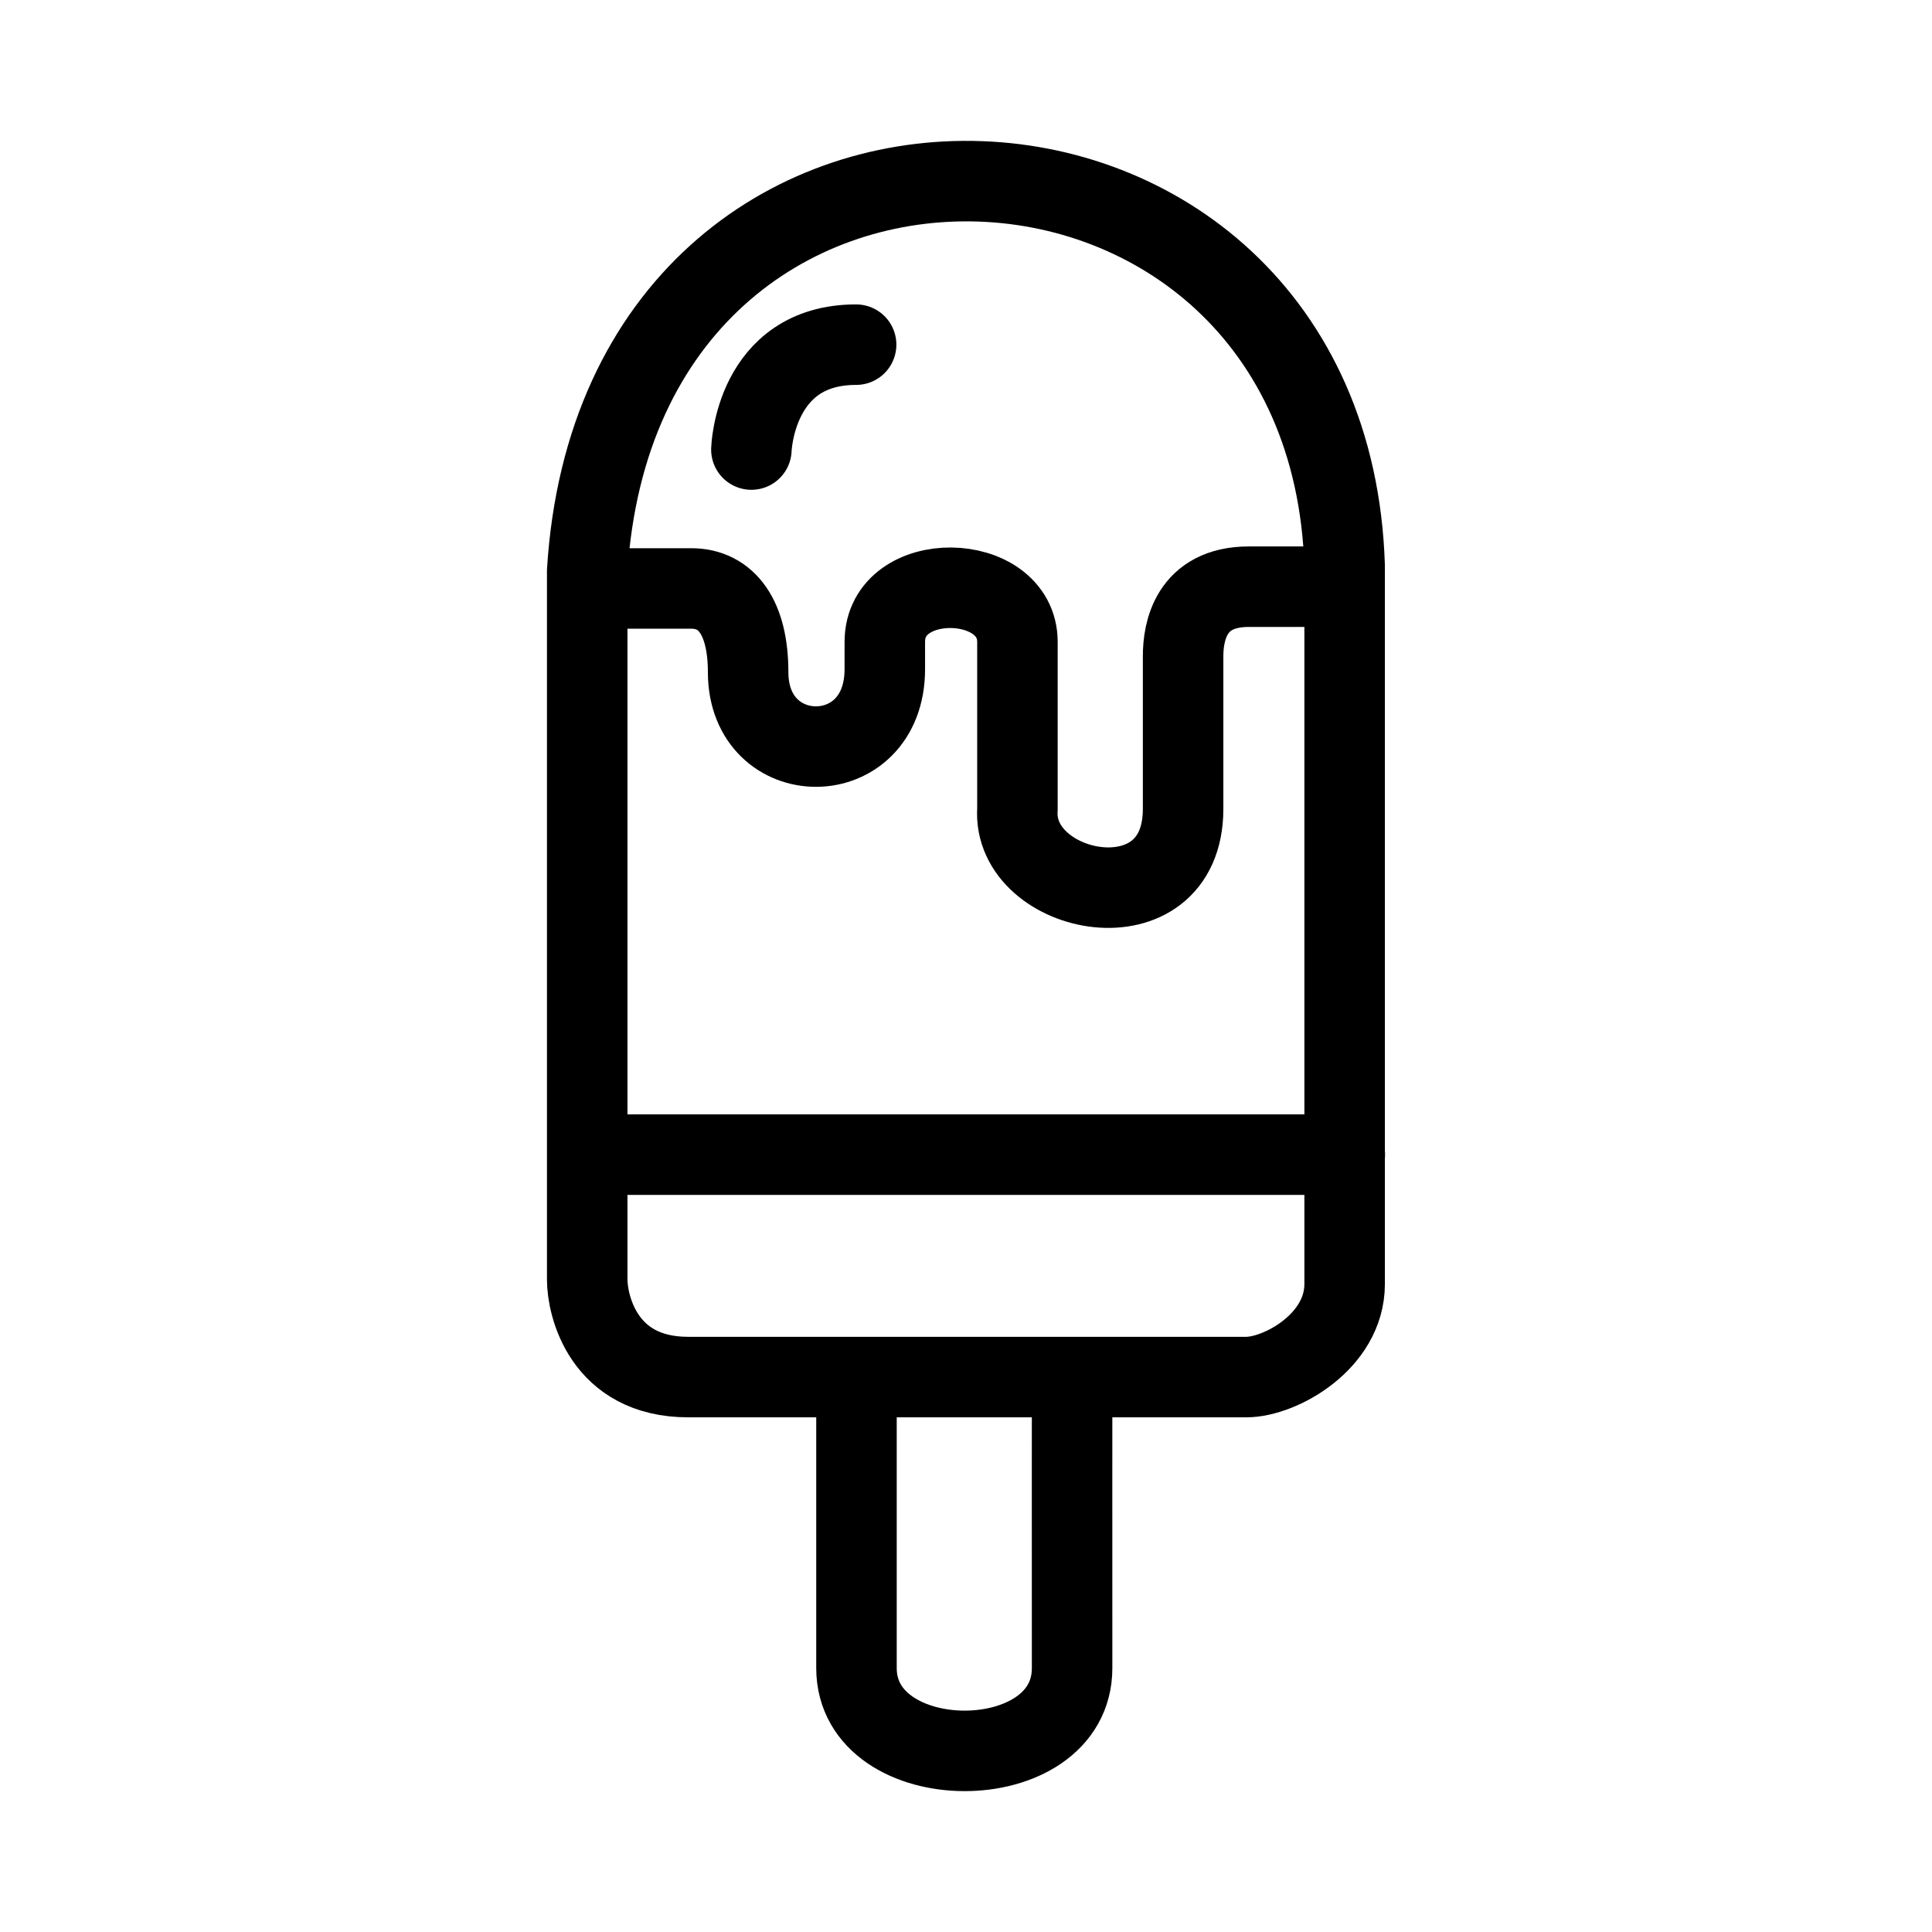 <?xml version="1.0" encoding="UTF-8"?><svg id="a" xmlns="http://www.w3.org/2000/svg" viewBox="0 0 48 48"><defs><style>.b{stroke-width:2px;fill:none;stroke:#000;stroke-linecap:round;stroke-linejoin:round;}</style></defs><path class="b" d="m14.589,14.187v17.601c0,.643.397,2.425,2.508,2.425h13.866c.844,0,2.444-.883,2.444-2.31V14.052c-.402-12.413-17.991-13.101-18.818.134l0.0.001Z"/><path class="b" d="m14.735,28.687h18.676"/><path class="b" d="m18.668,11.169s.077-2.606,2.602-2.606"/><path class="b" d="m14.757,14.62h2.416c.883,0,1.414.726,1.414,2.077,0,2.47,3.396,2.492,3.396-.072v-.676c0-1.829,3.295-1.761,3.295,0v4.151c-.148,2.155,4.111,3.019,4.116,0v-3.799c0-.593.181-1.725,1.633-1.725h2.33"/><path class="b" d="m21.279,34.252v7.19c0,2.732,5.359,2.756,5.357,0-.002-2.756,0-7.184,0-7.184"/></svg>